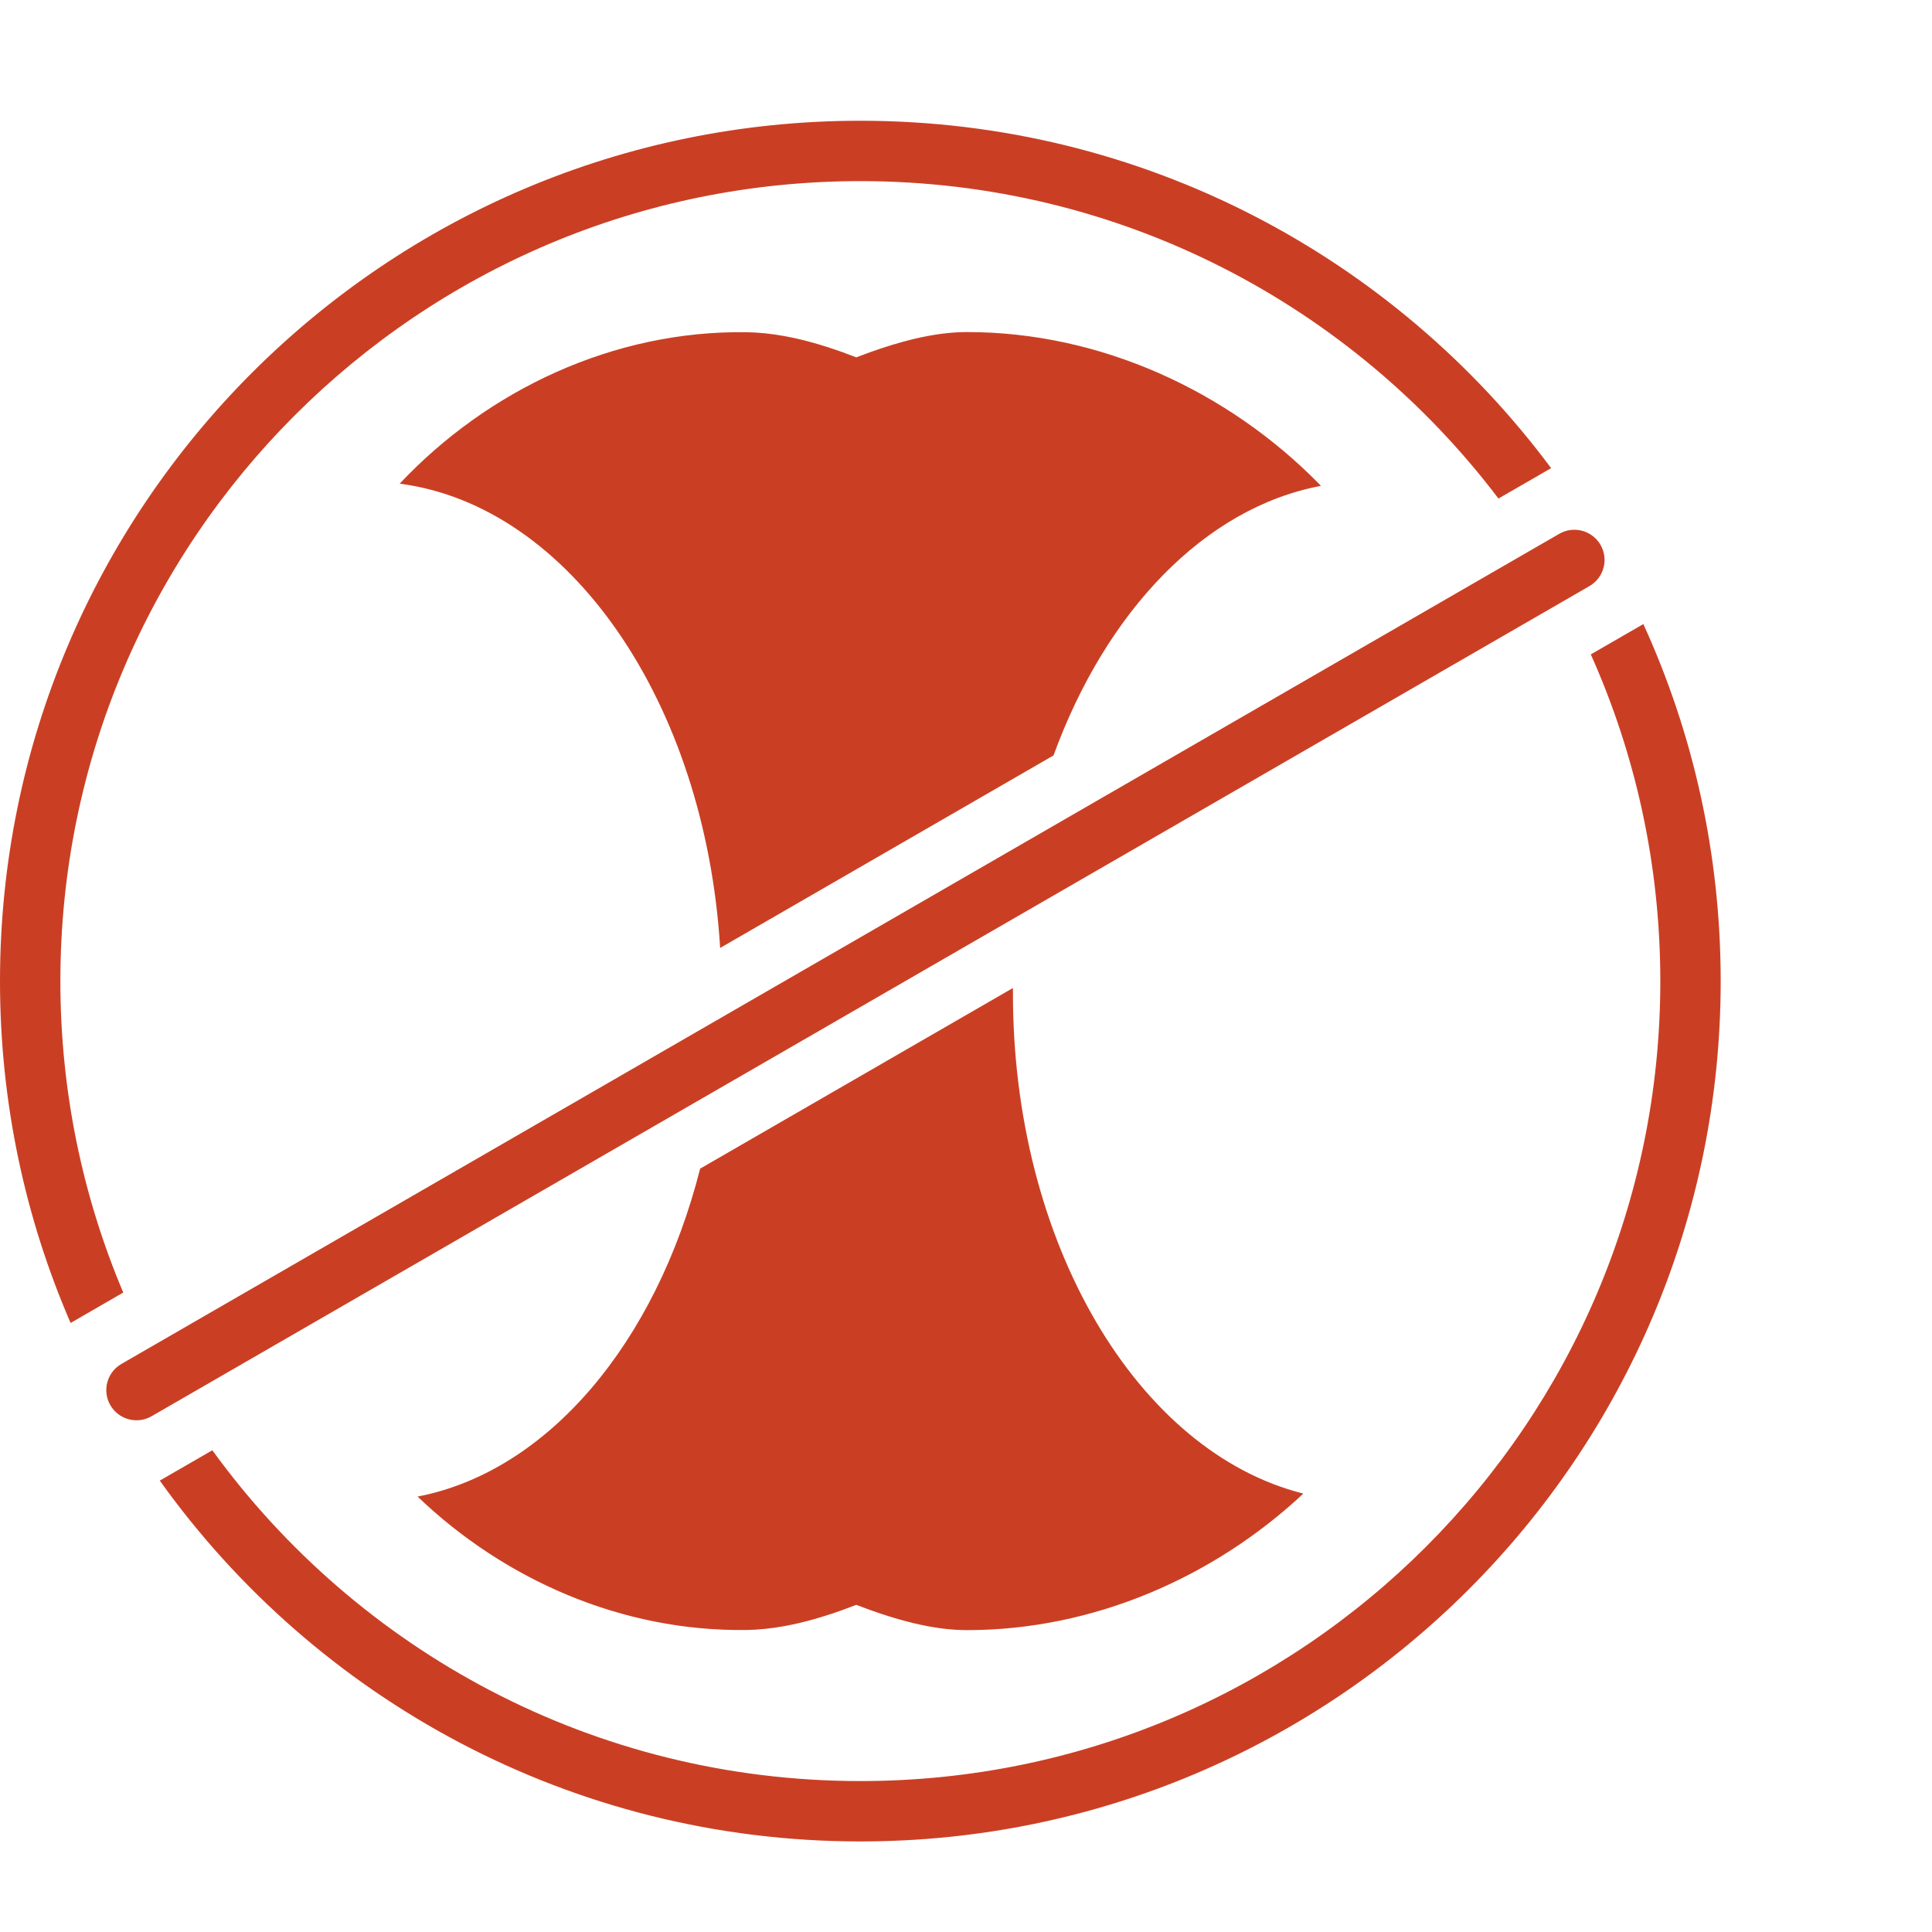 <?xml version="1.0" encoding="UTF-8"?>
<svg width="64px" height="64px" viewBox="0 0 64 64" version="1.1" xmlns="http://www.w3.org/2000/svg" xmlns:xlink="http://www.w3.org/1999/xlink">
    <!-- Generator: Sketch 63.1 (92452) - https://sketch.com -->
    <title>Icon-foodwaste</title>
    <desc>Created with Sketch.</desc>
    <g id="3.7" stroke="none" stroke-width="1" fill="none" fill-rule="evenodd">
        <g id="Icon-Food-Waste" transform="translate(0, 4)" fill="#CA3F24" fill-rule="nonzero">
            <path d="M54.438,16.673 C56.083,20.275 57,24.281 57,28.5 C57,44.24 44.24,57 28.5,57 C18.93,57 10.462,52.283 5.293,45.047 L7.034,44.042 C11.85,50.682 19.67,55 28.5,55 C43.136,55 55,43.136 55,28.5 C55,24.645 54.177,20.982 52.697,17.678 Z M33.555,28.861 C33.539,37.191 37.694,44.104 43.176,45.477 C40.219,48.244 36.23,50 32.039,50 C31.466,50 30.883,49.917 30.27,49.771 C29.921,49.687 29.571,49.585 29.206,49.465 L28.836,49.338 L28.366,49.162 L27.905,49.335 C27.237,49.573 26.618,49.751 25.99,49.866 C25.566,49.943 25.15,49.988 24.739,49.995 C20.603,50.057 16.701,48.326 13.833,45.576 C18.163,44.74 21.733,40.467 23.193,34.713 L33.555,28.729 C33.555,28.773 33.555,28.817 33.555,28.861 Z M53.019,14.049 C53.295,14.527 53.131,15.139 52.653,15.415 L5.021,42.915 C4.543,43.191 3.932,43.027 3.655,42.549 C3.379,42.071 3.543,41.459 4.021,41.183 L51.653,13.683 C52.131,13.407 52.743,13.571 53.019,14.049 Z M28.5,0 C37.873,0 46.188,4.524 51.383,11.508 L49.638,12.515 C44.8,6.127 37.132,2 28.5,2 C13.864,2 2,13.864 2,28.5 C2,32.16 2.742,35.646 4.083,38.817 L2.339,39.825 C0.834,36.353 5.61328761e-13,32.524 5.61328761e-13,28.5 C5.61328761e-13,12.76 12.76,0 28.5,0 Z M32.039,7 C36.473,7 40.68,8.966 43.68,12.013 L43.758,12.095 C39.908,12.817 36.639,16.25 34.899,21.025 L23.856,27.402 C23.358,19.256 18.867,12.754 13.24,12.022 C16.151,8.928 20.311,6.938 24.739,7.005 C25.15,7.012 25.566,7.057 25.99,7.134 C26.618,7.249 27.237,7.427 27.905,7.665 L28.366,7.838 L28.836,7.662 C29.337,7.485 29.804,7.341 30.27,7.229 C30.883,7.083 31.466,7 32.039,7 Z" id="Combined-Shape"></path>
        </g>
    </g>
</svg>